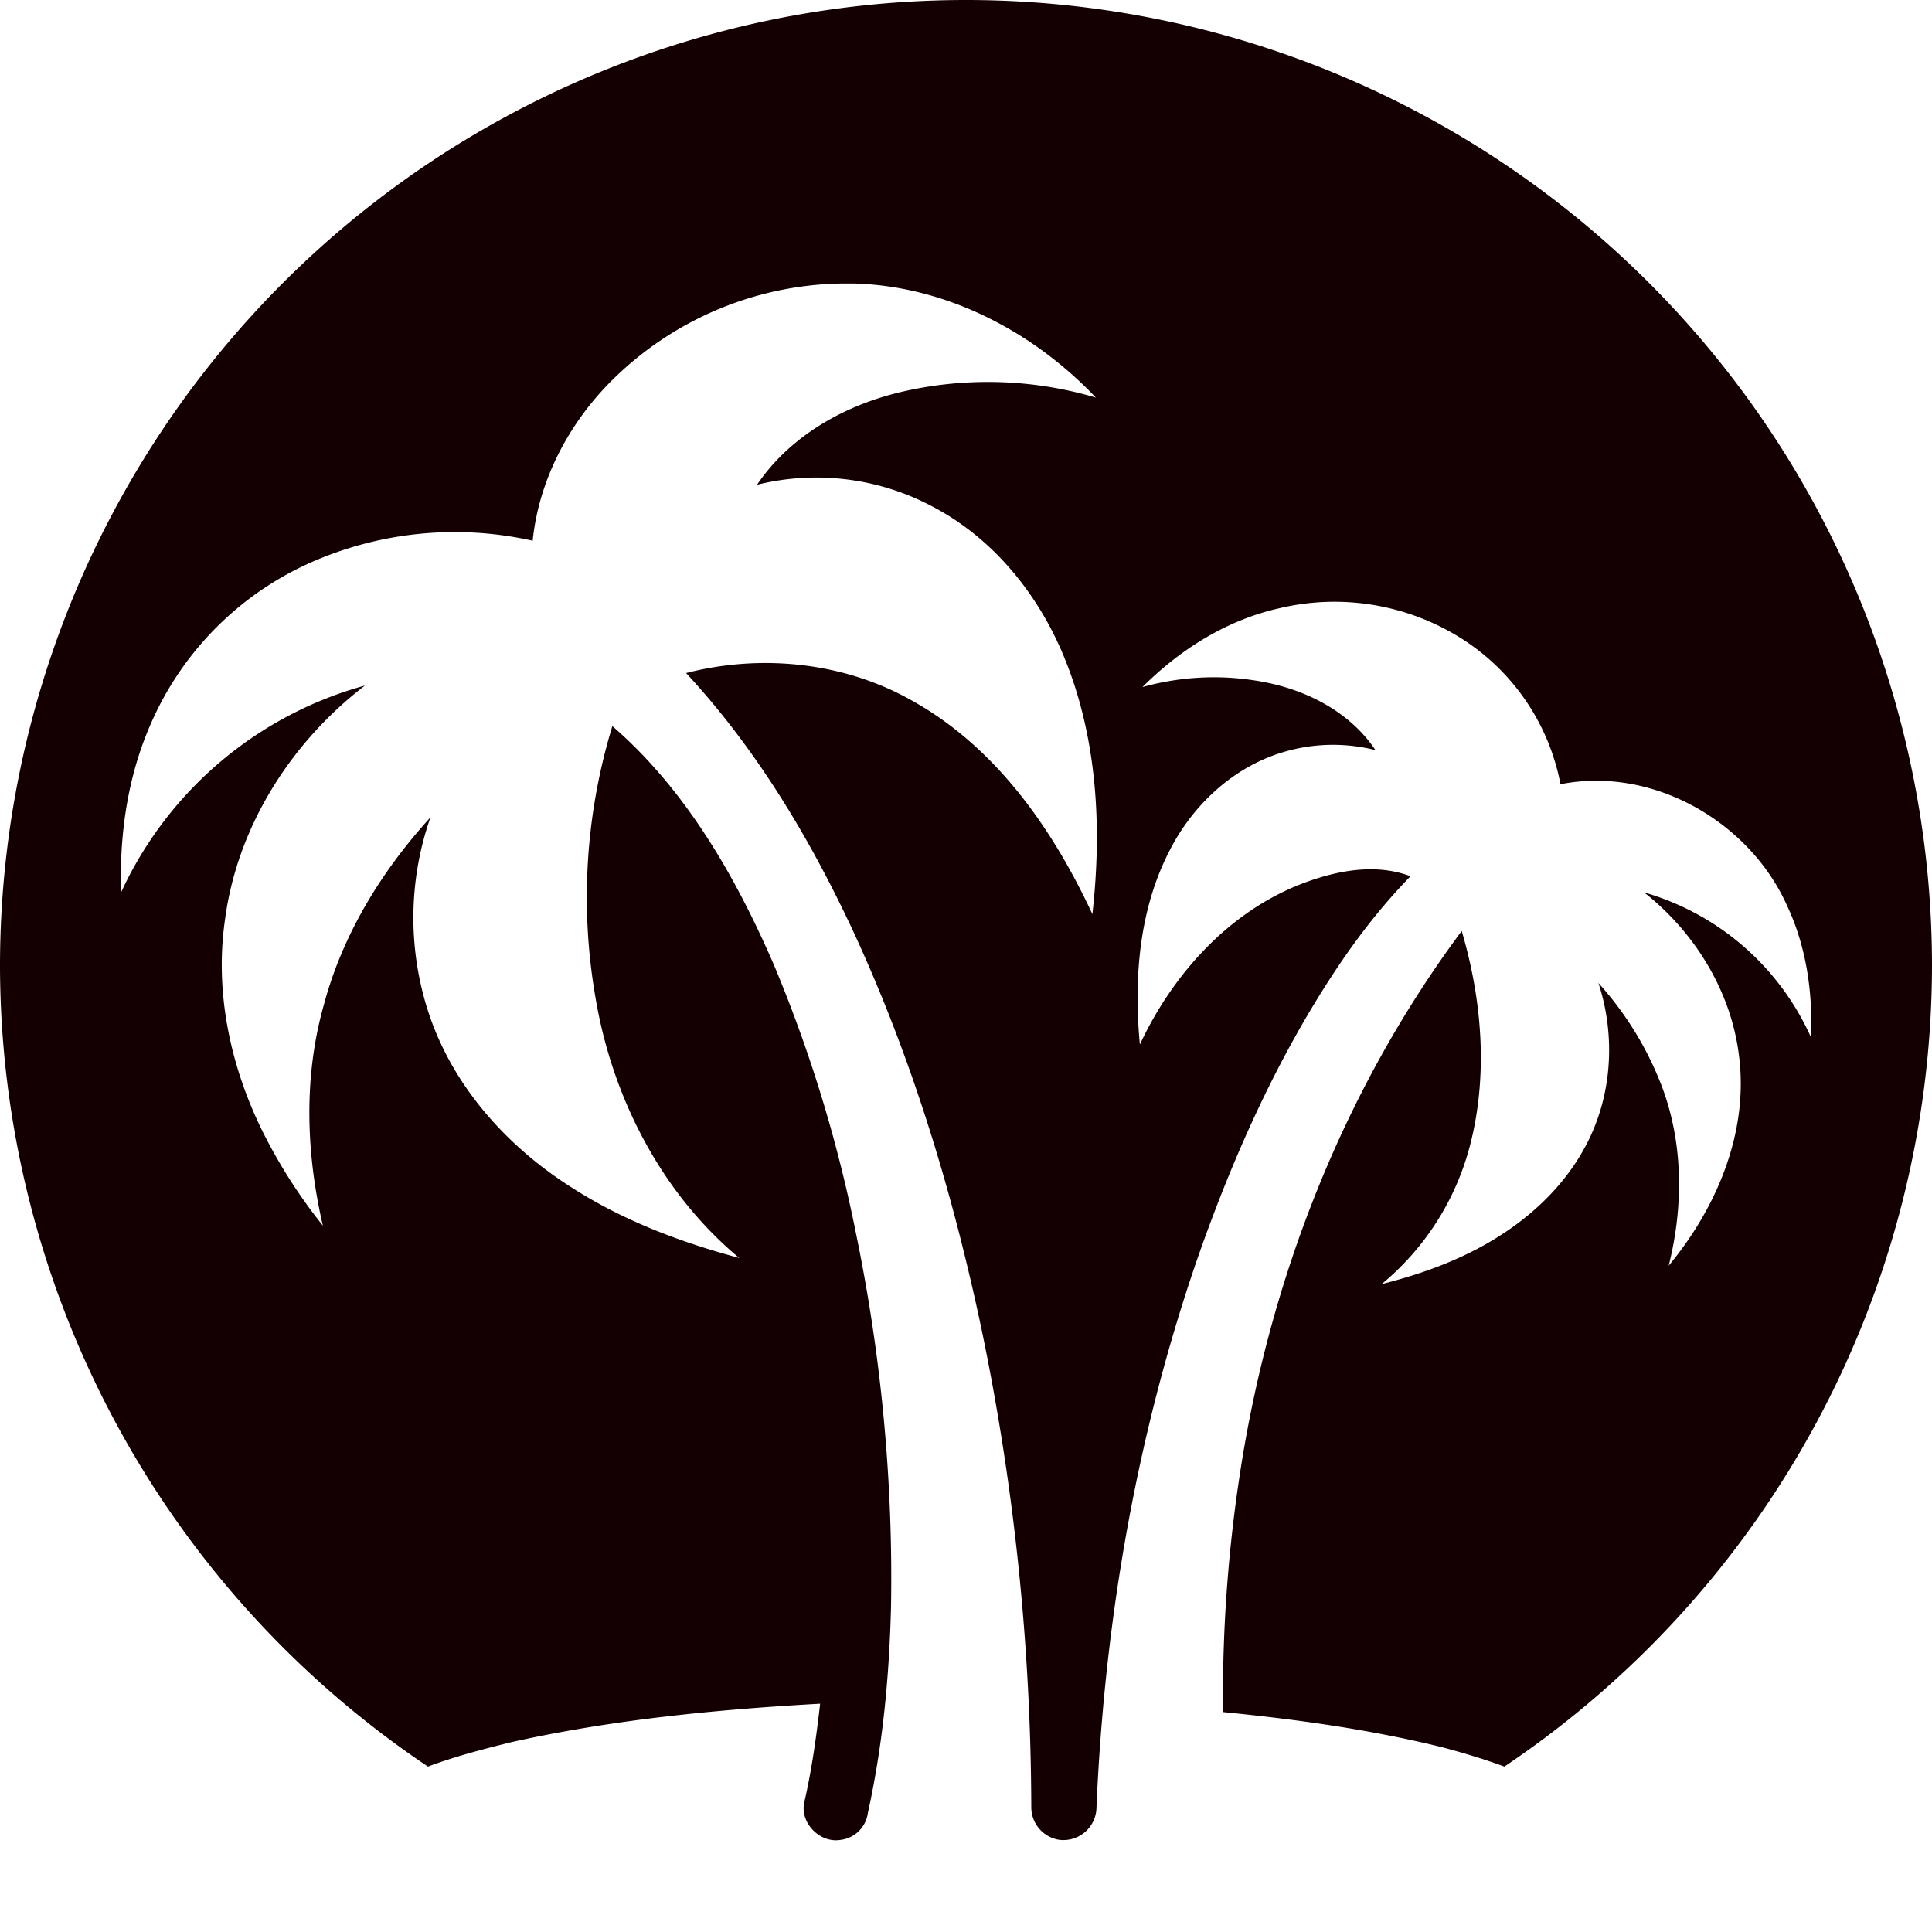 <svg xmlns="http://www.w3.org/2000/svg" xml:space="preserve" viewBox="0 0 24 24">
  <style>
    .root {
      fill: #140003;
    }

    @media (prefers-color-scheme: dark) {
      .root {
        fill: #FFF5F7;
      }
    }
  </style>

  <path class="root" d="M12 0A12 12 0 0 0 0 12a12 12 0 0 0 5.316 9.945c.338-.126.69-.218 1.04-.304 1.258-.28 2.546-.405 3.832-.477-.047.411-.104.82-.197 1.225-.057.254.193.51.45.467a.388.388 0 0 0 .34-.336c.188-.85.268-1.717.288-2.584a21.16 21.16 0 0 0-.436-4.616 17.486 17.486 0 0 0-1.023-3.343C9.134 10.882 8.518 9.81 7.607 9.02a7.283 7.283 0 0 0-.21 3.37c.207 1.238.814 2.427 1.786 3.237-.723-.194-1.432-.46-2.065-.865-.792-.497-1.461-1.229-1.773-2.12a3.778 3.778 0 0 1 .002-2.488c-.607.666-1.093 1.457-1.325 2.332-.253.892-.22 1.844-.011 2.74a6.537 6.537 0 0 1-.659-.997c-.459-.848-.696-1.835-.558-2.797.15-1.157.82-2.212 1.74-2.916a4.71 4.71 0 0 0-3.03 2.57c-.022-.713.08-1.439.37-2.096a3.89 3.89 0 0 1 2.113-2.056 4.422 4.422 0 0 1 2.63-.217c.076-.744.44-1.44.962-1.969a4.14 4.14 0 0 1 2.867-1.226h.169c1.143.033 2.22.597 2.998 1.417a4.733 4.733 0 0 0-2.392-.076c-.714.163-1.4.543-1.817 1.159a3.068 3.068 0 0 1 2.203.283c.732.39 1.28 1.066 1.598 1.824.426 1.014.487 2.144.365 3.227-.49-1.054-1.194-2.066-2.227-2.645-.846-.485-1.88-.592-2.82-.35.891.961 1.567 2.101 2.113 3.288.71 1.552 1.205 3.195 1.557 4.863.407 1.951.612 3.944.618 5.937a.41.41 0 0 0 .34.405.411.411 0 0 0 .47-.403c.1-2.337.505-4.669 1.276-6.88.436-1.234.977-2.44 1.703-3.532.273-.41.577-.8.922-1.154-.454-.171-.957-.063-1.393.11-.89.36-1.567 1.122-1.969 1.98-.076-.81-.013-1.664.364-2.399.286-.568.787-1.041 1.402-1.228a2.15 2.15 0 0 1 1.16-.03c-.3-.451-.808-.724-1.328-.834a3.298 3.298 0 0 0-1.566.051c.468-.468 1.052-.836 1.705-.98a2.955 2.955 0 0 1 2.279.39 2.755 2.755 0 0 1 1.209 1.797c1.144-.227 2.352.464 2.818 1.516.237.506.317 1.074.294 1.629a3.256 3.256 0 0 0-2.073-1.801c.632.498 1.086 1.236 1.18 2.041.117.945-.28 1.879-.875 2.596.183-.726.183-1.509-.08-2.215a4.093 4.093 0 0 0-.793-1.297c.22.668.17 1.426-.17 2.045-.273.504-.712.903-1.205 1.186-.41.236-.861.395-1.318.51a3.316 3.316 0 0 0 1.095-1.712c.23-.877.154-1.813-.1-2.675-1.474 1.98-2.395 4.346-2.761 6.78a18.241 18.241 0 0 0-.204 2.923c.913.09 1.824.216 2.715.435.264.07.525.148.78.242A12 12 0 0 0 24 12 12 12 0 0 0 12 0Z"/>
</svg>
